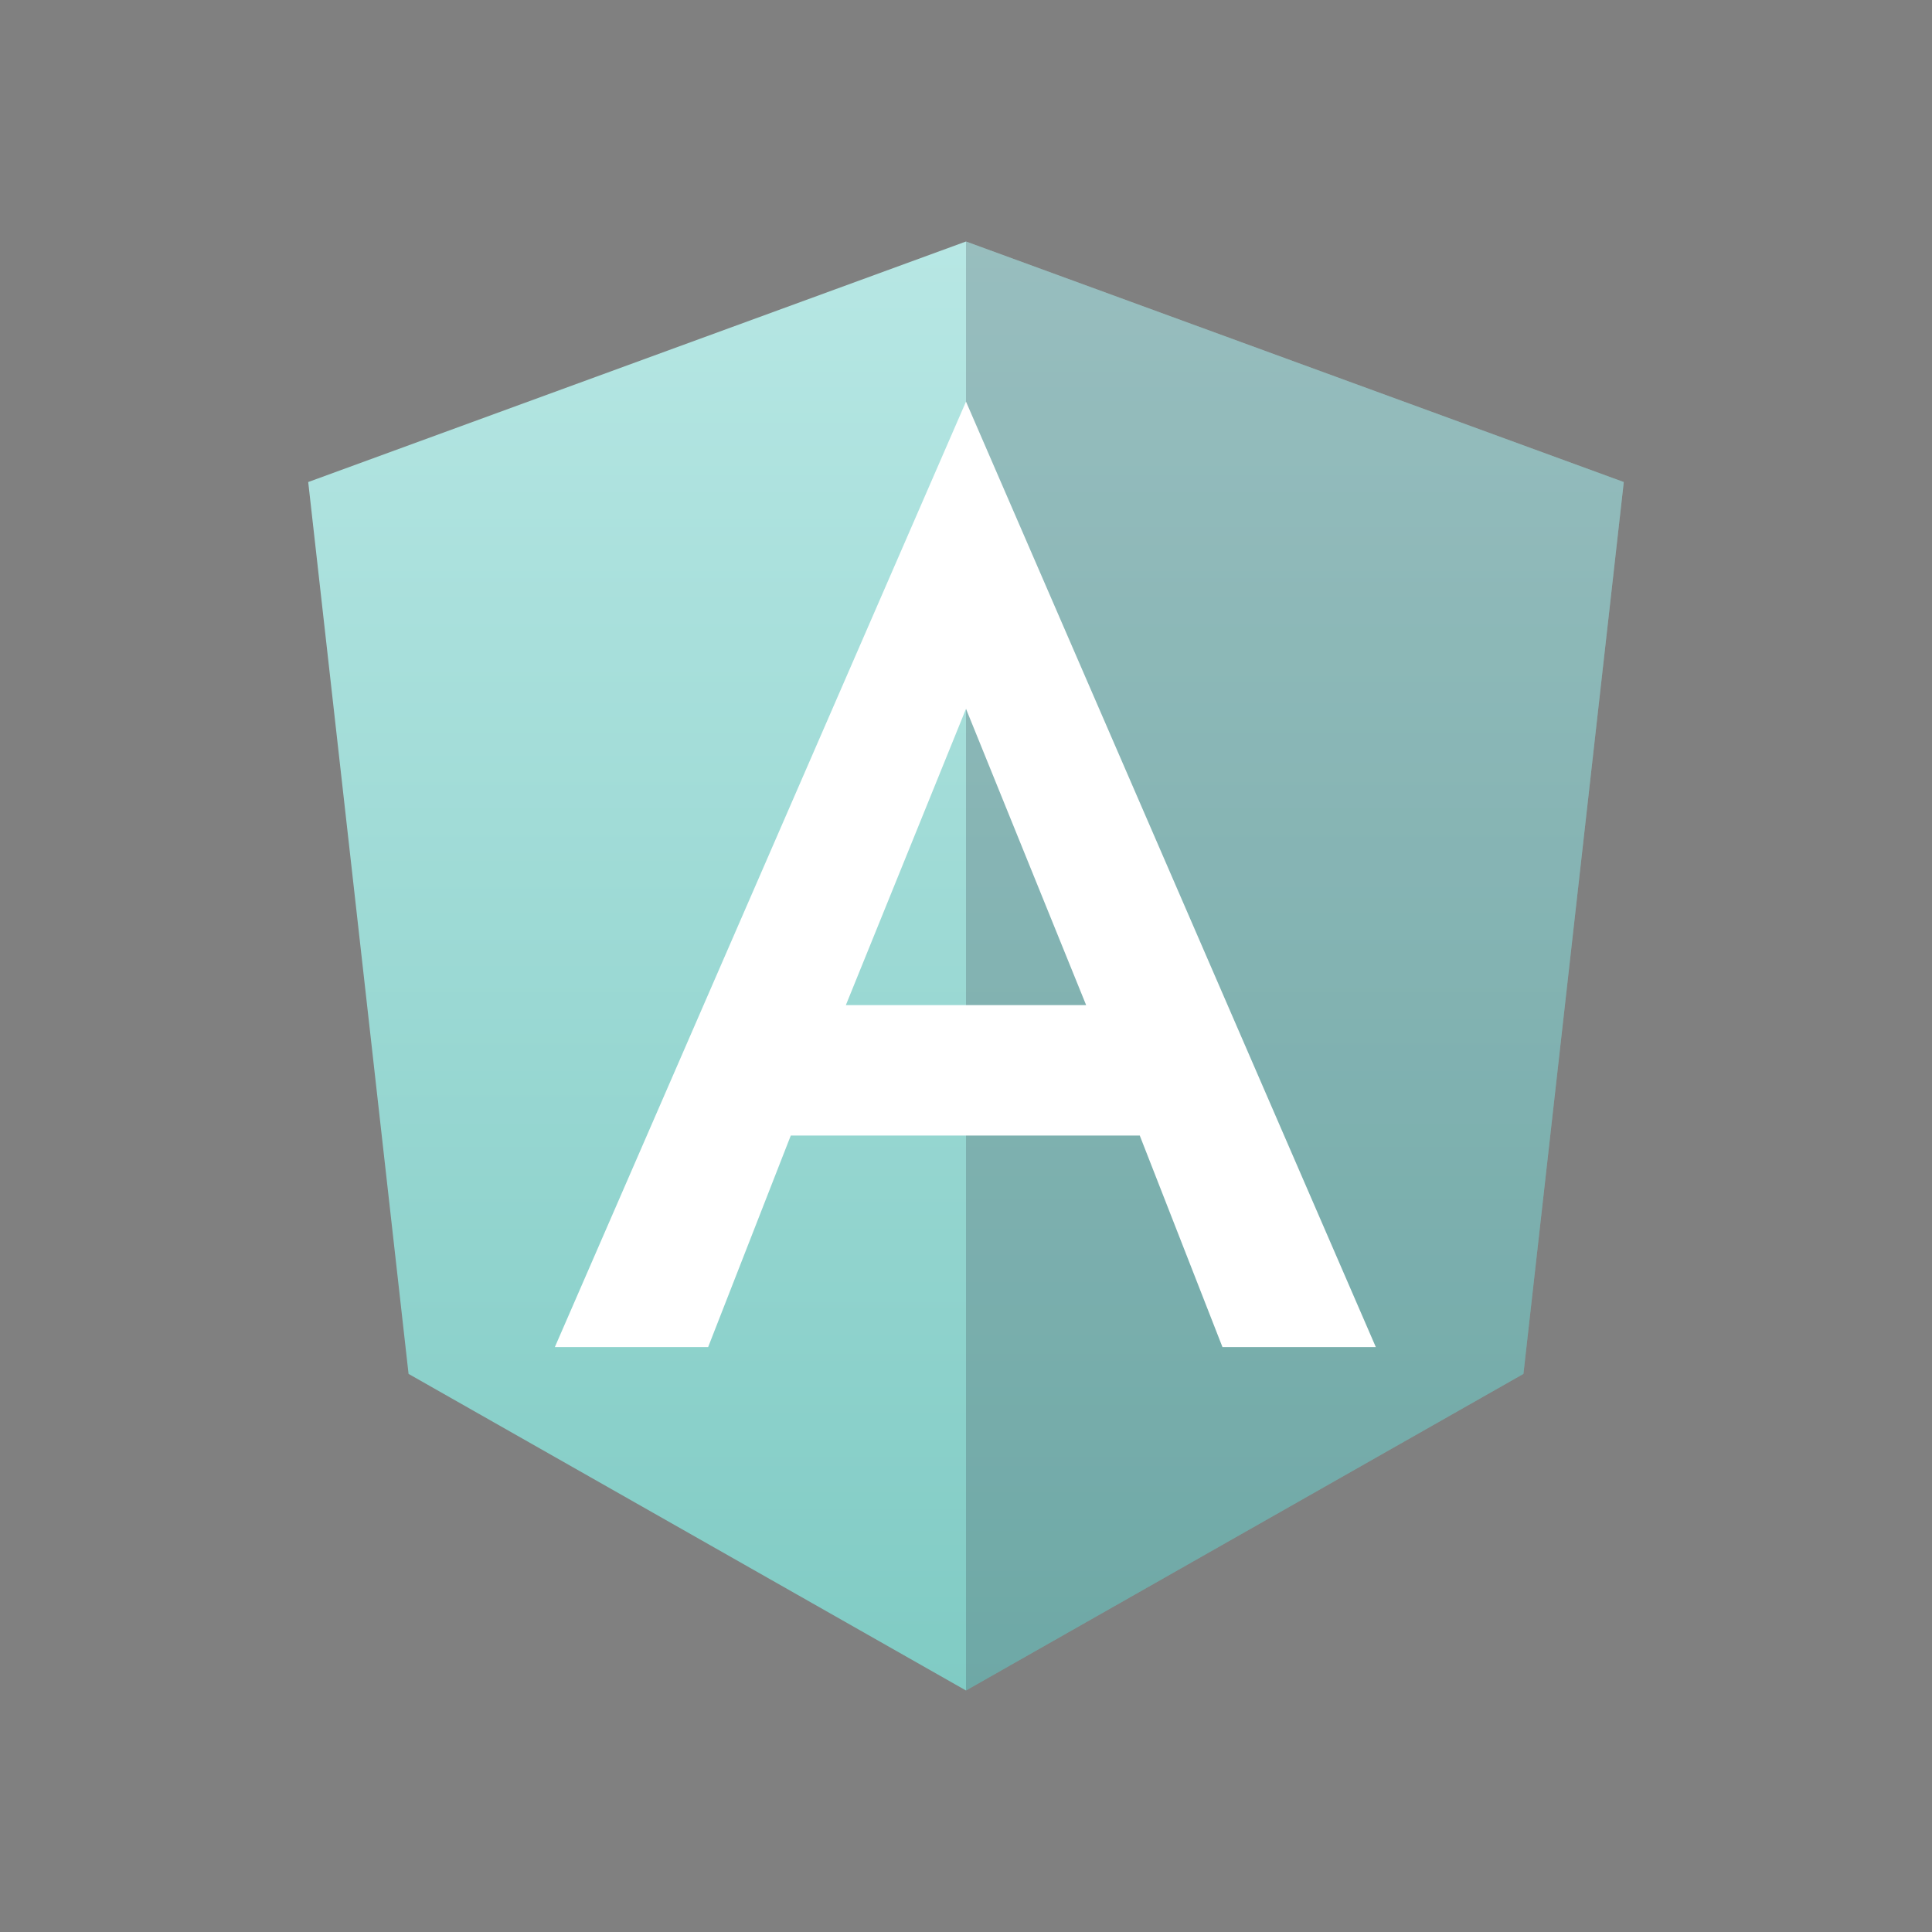 <svg xmlns="http://www.w3.org/2000/svg" width="32" height="32"><rect width="100%" height="100%" fill="#808080" stroke="none"/><defs><linearGradient id="a" x1="50%" x2="50%" y1="0%" y2="100%"><stop offset="0%" stop-color="#B7E7E4"/><stop offset="100%" stop-color="#80CBC4"/></linearGradient></defs><g fill="none"><path fill="url(#a)" d="M11 0L.105 3.984l1.662 14.772L11 24l9.233-5.244 1.662-14.772z" transform="translate(5 4)"/><path fill="#343944" opacity=".235" d="M16 4v2.664-.012V28l9.233-5.244 1.662-14.772z"/><path fill="#FFF" d="M16 6.652l-6.81 15.66h2.539l1.369-3.504h5.78l1.37 3.504h2.54L16 6.652zm1.99 9.996h-3.98L16 11.74l1.99 4.908z"/></g></svg>